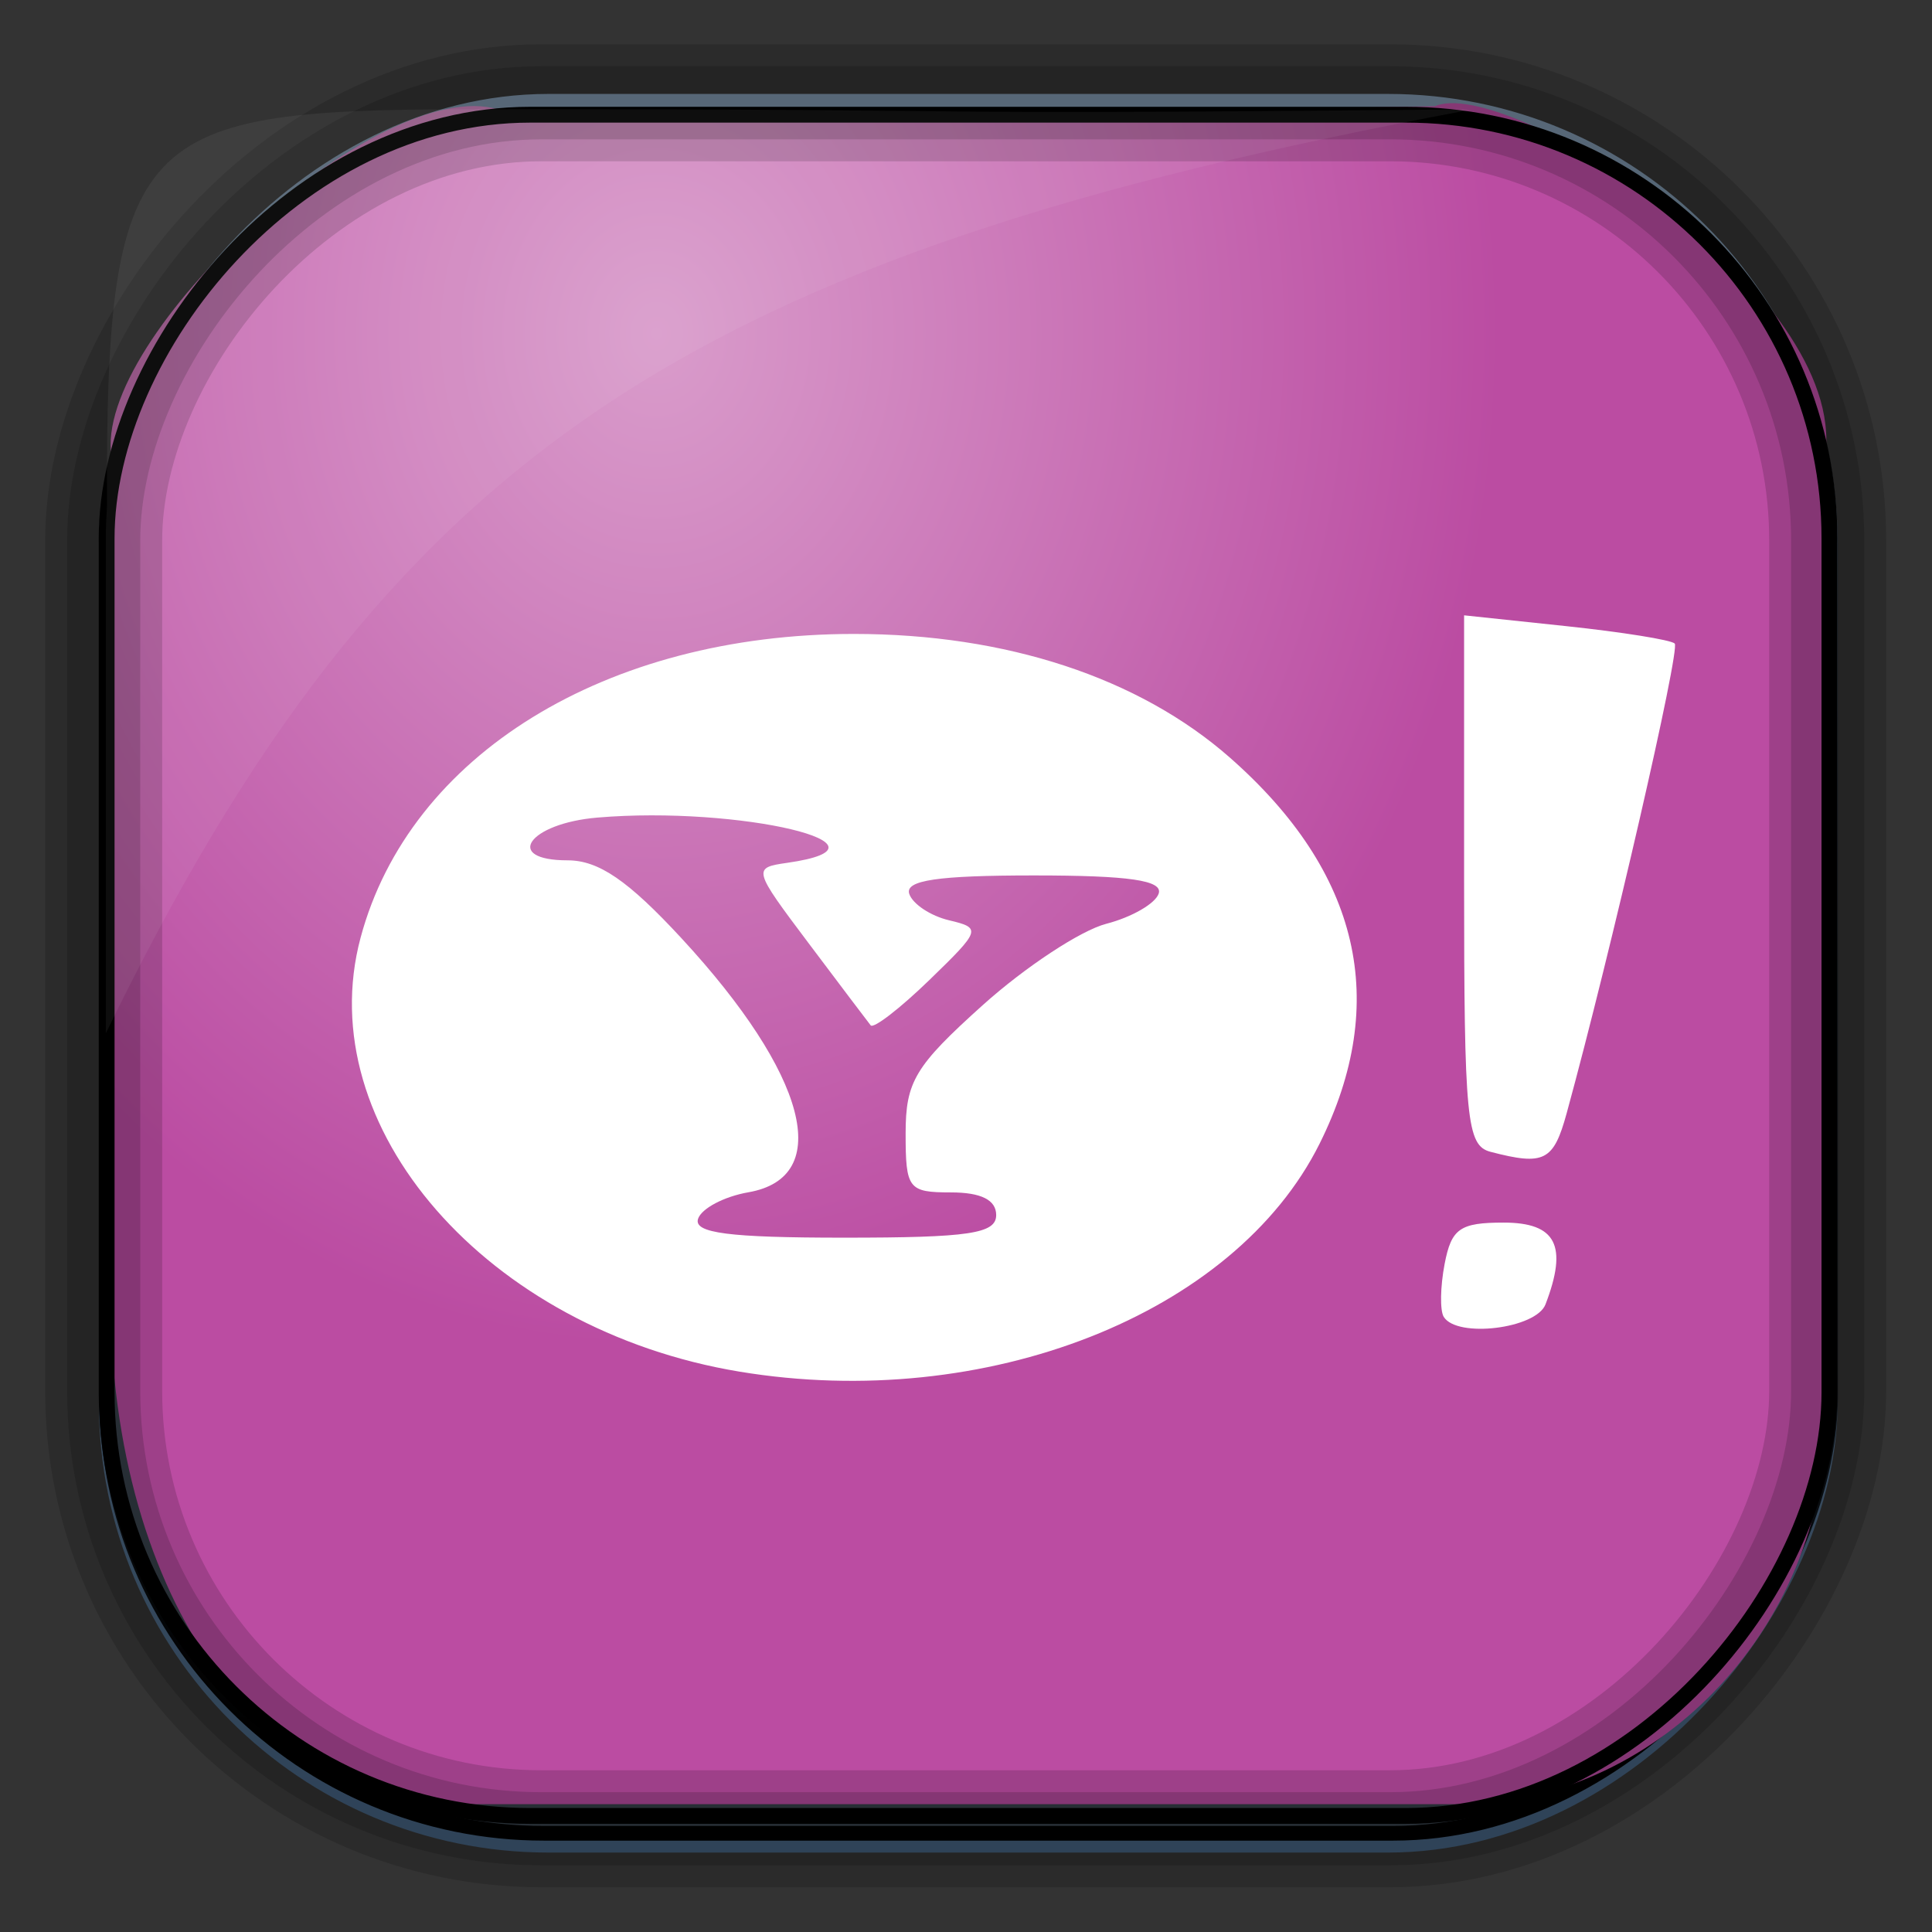 <?xml version="1.0" encoding="UTF-8" standalone="no"?>
<!-- Created with Inkscape (http://www.inkscape.org/) -->
<svg id="svg3449" xmlns:rdf="http://www.w3.org/1999/02/22-rdf-syntax-ns#" xmlns="http://www.w3.org/2000/svg" height="128" width="128" version="1.0" xmlns:cc="http://creativecommons.org/ns#" xmlns:xlink="http://www.w3.org/1999/xlink" xmlns:dc="http://purl.org/dc/elements/1.1/">
 <rect width="100%" height="100%" fill="#333333" stroke="none"/>
 <defs id="defs3451">
  <linearGradient id="linearGradient3514" y2="-9.103" gradientUnits="userSpaceOnUse" x2="66.492" gradientTransform="matrix(.968 0 0 .979 2.179 .166)" y1="-42.638" x1="67.952">
   <stop id="stop4620" style="stop-color:#37414b" offset="0"/>
   <stop id="stop4622" style="stop-color:#37414b;stop-opacity:0" offset="1"/>
  </linearGradient>
  <linearGradient id="linearGradient3516" y2="-11.847" gradientUnits="userSpaceOnUse" x2="58.98" gradientTransform="matrix(.968 0 0 .979 2.179 .166)" y1="-118.55" x1="57.173">
   <stop id="stop4596" offset="0"/>
   <stop id="stop4598" style="stop-opacity:0" offset="1"/>
  </linearGradient>
  <linearGradient id="linearGradient3519" y2="50.369" gradientUnits="userSpaceOnUse" x2="76.558" gradientTransform="matrix(.968 0 0 .979 3.242 -129.19)" y1="13.164" x1="76.558">
   <stop id="stop3392" style="stop-color:#425e7b" offset="0"/>
   <stop id="stop3394" style="stop-color:#7a91a7" offset="1"/>
  </linearGradient>
  <linearGradient id="linearGradient3521" y2="-8.74" gradientUnits="userSpaceOnUse" x2="60.217" gradientTransform="matrix(.968 0 0 .979 2.179 .166)" y1="-123.72" x1="60.395">
   <stop id="stop3392-4-8" style="stop-color:#425e7b" offset="0"/>
   <stop id="stop3394-8-0" style="stop-color:#7a91a7" offset="1"/>
  </linearGradient>
  <radialGradient id="radialGradient3349" gradientUnits="userSpaceOnUse" cy="45.647" cx="42.148" gradientTransform="matrix(.947 0 0 1.139 3.595 -29.89)" r="58.984">
   <stop id="stop2699-5" style="stop-color:#d99ccb" offset="0"/>
   <stop id="stop2701-7" style="stop-color:#bb4ca2" offset="1"/>
  </radialGradient>
 </defs>
 <rect id="rect892" style="stroke:url(#linearGradient3521);stroke-width:.974;fill:url(#linearGradient3519)" transform="scale(1,-1)" ry="29.296" height="115.54" width="114.22" y="-122.25" x="7.039"/>
 <rect id="rect892-2" style="stroke:url(#linearGradient3516);stroke-width:.974;fill:url(#linearGradient3514)" transform="scale(1,-1)" ry="28.993" height="114.35" width="114.22" y="-121.46" x="7.06"/>
 <path id="rect895" style="fill:url(#radialGradient3349)" d="m33.051 7.26c-7.969-2.449-27.013 15.174-25.653 23.038-0.05 0.974-0.089 1.965-0.089 2.957v52.419c0 20.876 10.712 33.859 22.318 33.859h67.038c12.638 0 24.318-11.245 24.318-25.859v-64.017c0.7-10.928-21.283-24.659-25.926-22.618-47.846 0.865-18.017 0.224-62.003 0.224z"/>
 <rect id="rect892-2-7-8" style="opacity:.159;stroke:#000;stroke-width:4.845;fill:none" transform="scale(1,-1)" ry="28.993" height="114.35" width="114.22" y="-121.16" x="6.869"/>
 <rect id="rect892-2-7-1" style="opacity:.159;stroke:#000;stroke-width:7.751;fill:none" transform="scale(1,-1)" ry="28.993" height="114.35" width="114.22" y="-121.16" x="6.869"/>
 <rect id="rect892-2-7-2-9" ry="28.067" style="stroke:#000;stroke-width:1.049;fill:none" transform="scale(1,-1)" height="112.71" width="114.14" y="-120.31" x="7.065"/>
 <path id="path1187" style="fill:#fff;fill-opacity:.057" d="m33.017 7.232c-23.707 0-26.027 0.674-25.93 26.295-0.043 0.716-0.077 1.444-0.077 2.173v32.76c18.67-38.321 38.34-51.497 90.374-61.179-0.225-0.026-0.46-0.03-0.691-0.03-41.576 0.387-25.652-0.019-63.676-0.019z"/>
 <path id="path3422" style="fill:#fff" d="m49 90.876c-16.735-2.771-28.467-16.202-25.111-28.749 3.239-12.112 16.256-20.127 32.687-20.127 10.088 0 18.891 2.899 24.921 8.206 8.608 7.577 10.605 16.184 5.93 25.565-5.641 11.319-22.133 17.802-38.427 15.105zm17-10.376c0-1-1-1.5-3-1.5-2.821 0-3-0.233-3-3.907 0-3.434 0.619-4.464 5.107-8.499 2.809-2.526 6.491-4.95 8.182-5.389 1.691-0.438 3.255-1.339 3.476-2.001 0.293-0.877-1.952-1.204-8.265-1.204-6.385 0-8.559 0.322-8.259 1.222 0.224 0.672 1.412 1.46 2.639 1.75 2.153 0.509 2.107 0.649-1.309 3.959-1.948 1.887-3.697 3.237-3.887 3-0.19-0.238-2.038-2.682-4.105-5.432-3.707-4.93-3.727-5.005-1.419-5.335 7.984-1.141-3.159-3.796-12.583-2.997-4.564 0.386-6.266 2.832-1.971 2.832 2.057 0 4.006 1.335 7.549 5.168 8.328 9.011 10.124 15.836 4.427 16.825-1.604 0.279-3.104 1.069-3.333 1.757-0.314 0.945 2.046 1.25 9.668 1.25 8.296 0 10.083-0.266 10.083-1.5zm29.651 6.744c-0.257-0.416-0.231-1.991 0.058-3.5 0.448-2.348 1.012-2.744 3.908-2.744 3.487 0 4.269 1.527 2.776 5.418-0.618 1.611-5.86 2.254-6.742 0.826zm3.099-10.933c-1.583-0.414-1.75-2.134-1.75-18.001v-17.543l6.75 0.715c3.712 0.393 6.954 0.912 7.204 1.153 0.384 0.371-4.229 20.424-7.157 31.115-0.871 3.179-1.485 3.491-5.046 2.561z"/>
</svg>
